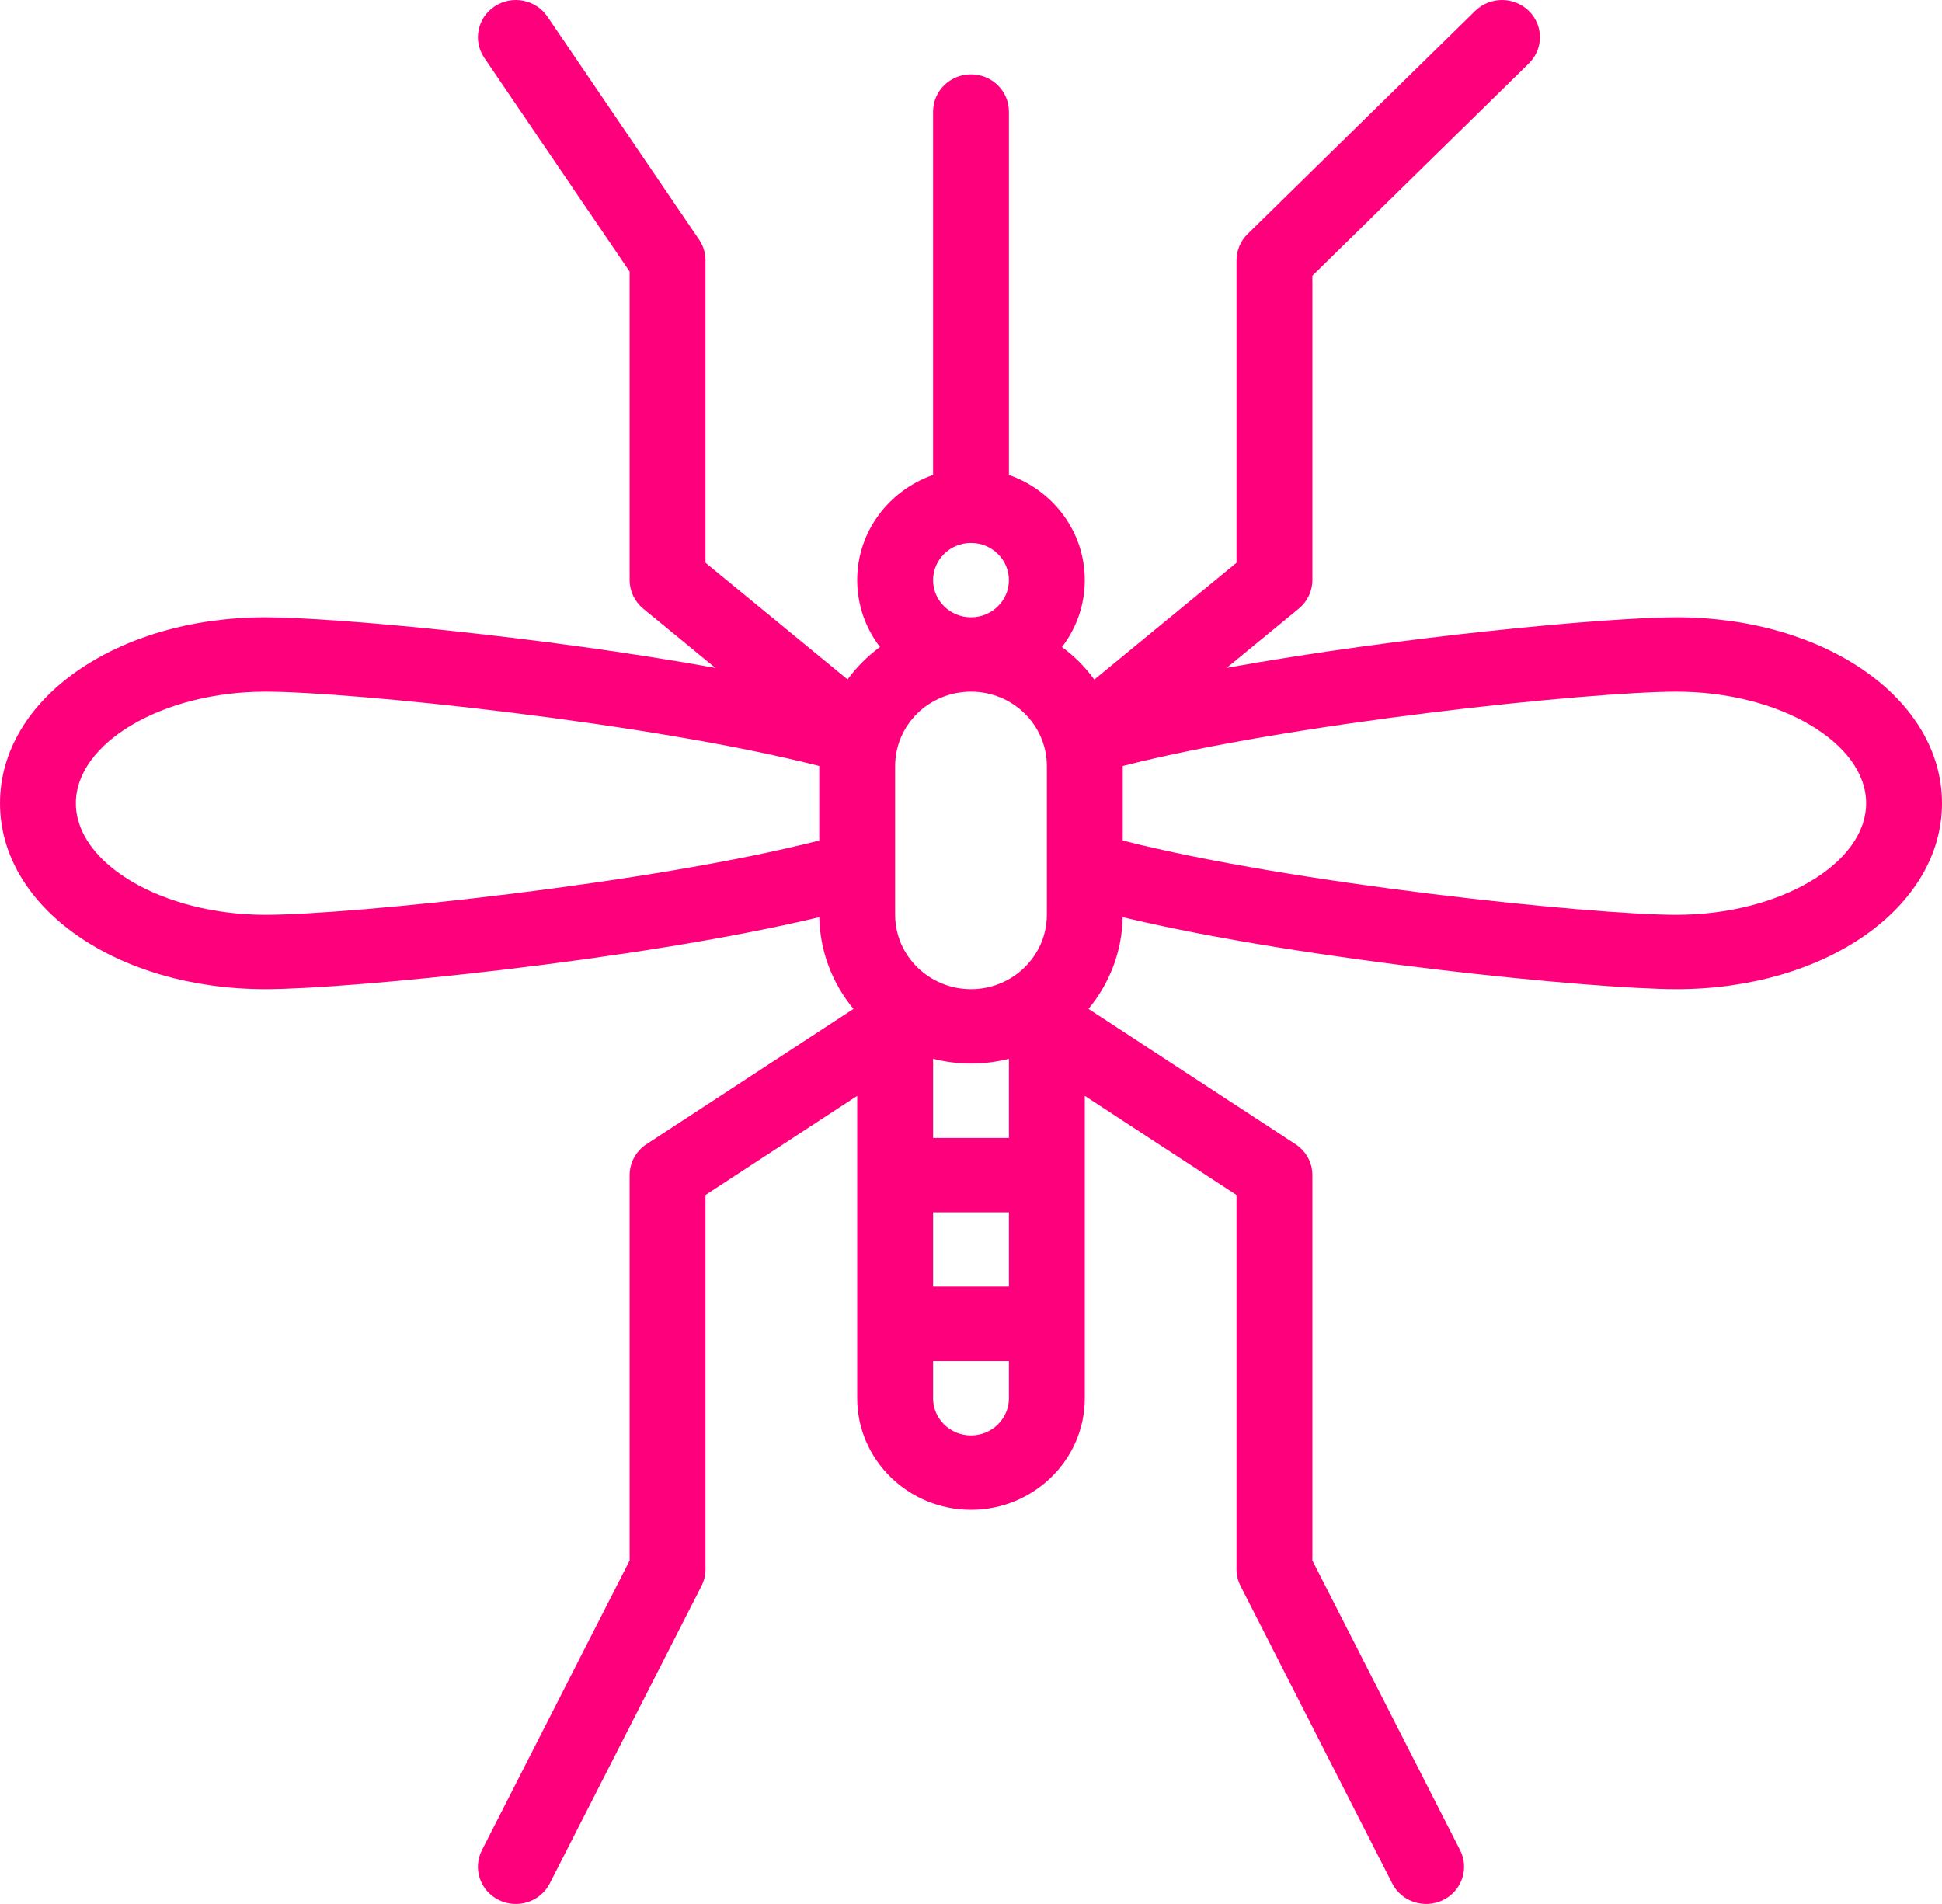 <svg width="102" height="100" viewBox="0 0 102 100" fill="none" xmlns="http://www.w3.org/2000/svg">
<path d="M88.055 32.422C84.479 32.422 73.552 33.431 64.43 35.076L68.217 31.966C68.668 31.595 68.93 31.046 68.93 30.469V14.481L80.299 3.334C81.078 2.572 81.078 1.335 80.299 0.572C79.521 -0.191 78.26 -0.191 77.481 0.572L65.528 12.291C65.155 12.657 64.945 13.154 64.945 13.672V29.557L57.477 35.691C57.006 35.047 56.469 34.493 55.779 33.983C56.53 33.003 56.977 31.786 56.977 30.468C56.977 27.922 55.31 25.752 52.992 24.945V5.859C52.992 4.781 52.1 3.906 51 3.906C49.9 3.906 49.008 4.781 49.008 5.859V24.945C46.689 25.752 45.023 27.922 45.023 30.468C45.023 31.785 45.469 33.001 46.219 33.981C45.569 34.458 44.993 35.032 44.516 35.685L37.055 29.556V13.672C37.055 13.287 36.938 12.91 36.72 12.588L28.751 0.87C28.141 -0.027 26.904 -0.27 25.989 0.328C25.074 0.926 24.826 2.139 25.436 3.037L33.07 14.263V30.469C33.07 31.046 33.331 31.595 33.783 31.966L37.57 35.076C28.448 33.431 17.52 32.422 13.945 32.422C6.125 32.422 0 36.711 0 42.188C0 47.663 6.125 51.953 13.945 51.953C18.246 51.953 33.417 50.471 43.034 48.171C43.063 49.94 43.703 51.638 44.829 52.988L33.958 60.094C33.403 60.455 33.07 61.066 33.07 61.719V81.96L25.312 97.174C24.82 98.138 25.218 99.311 26.203 99.793C27.186 100.276 28.383 99.885 28.876 98.92L36.845 83.295C36.982 83.024 37.055 82.725 37.055 82.422V62.764L45.023 57.556V73.437C45.023 76.668 47.704 79.296 51 79.296C54.296 79.296 56.977 76.668 56.977 73.437V57.556L64.945 62.764V82.421C64.945 82.725 65.017 83.024 65.156 83.295L73.124 98.92C73.617 99.886 74.815 100.275 75.797 99.793C76.781 99.311 77.18 98.138 76.689 97.174L68.93 81.96V61.718C68.93 61.065 68.597 60.455 68.043 60.094L57.17 52.987C58.297 51.636 58.937 49.938 58.966 48.171C68.584 50.471 83.754 51.953 88.055 51.953C95.874 51.953 102 47.663 102 42.188C102 36.711 95.874 32.422 88.055 32.422ZM49.008 63.672H52.992V67.578H49.008V63.672ZM49.008 59.766V55.609C49.653 55.773 50.322 55.859 51 55.859C51.678 55.859 52.346 55.773 52.992 55.609V59.766H49.008ZM54.984 40.234V48.047C54.984 50.187 53.207 51.953 51 51.953C48.804 51.953 47.016 50.198 47.016 48.047C47.016 46.203 47.016 42.111 47.016 40.234C47.016 38.083 48.787 36.328 51 36.328C53.216 36.328 54.984 38.094 54.984 40.234ZM49.008 30.469C49.008 29.392 49.901 28.516 51 28.516C52.099 28.516 52.992 29.392 52.992 30.469C52.992 31.546 52.099 32.422 51 32.422C49.902 32.422 49.008 31.545 49.008 30.469ZM3.984 42.188C3.984 39.011 8.546 36.328 13.945 36.328C18.424 36.328 34.105 37.951 43.031 40.231V40.234V44.144C34.126 46.421 18.39 48.047 13.945 48.047C8.546 48.047 3.984 45.364 3.984 42.188ZM51 75.391C49.901 75.391 49.008 74.514 49.008 73.438V71.484H52.992V73.438C52.992 74.514 52.099 75.391 51 75.391ZM88.055 48.047C83.61 48.047 67.874 46.421 58.969 44.144V40.231C67.895 37.951 83.576 36.328 88.055 36.328C93.454 36.328 98.016 39.011 98.016 42.188C98.016 45.364 93.454 48.047 88.055 48.047Z" fill="#FF007C"/>
</svg>

